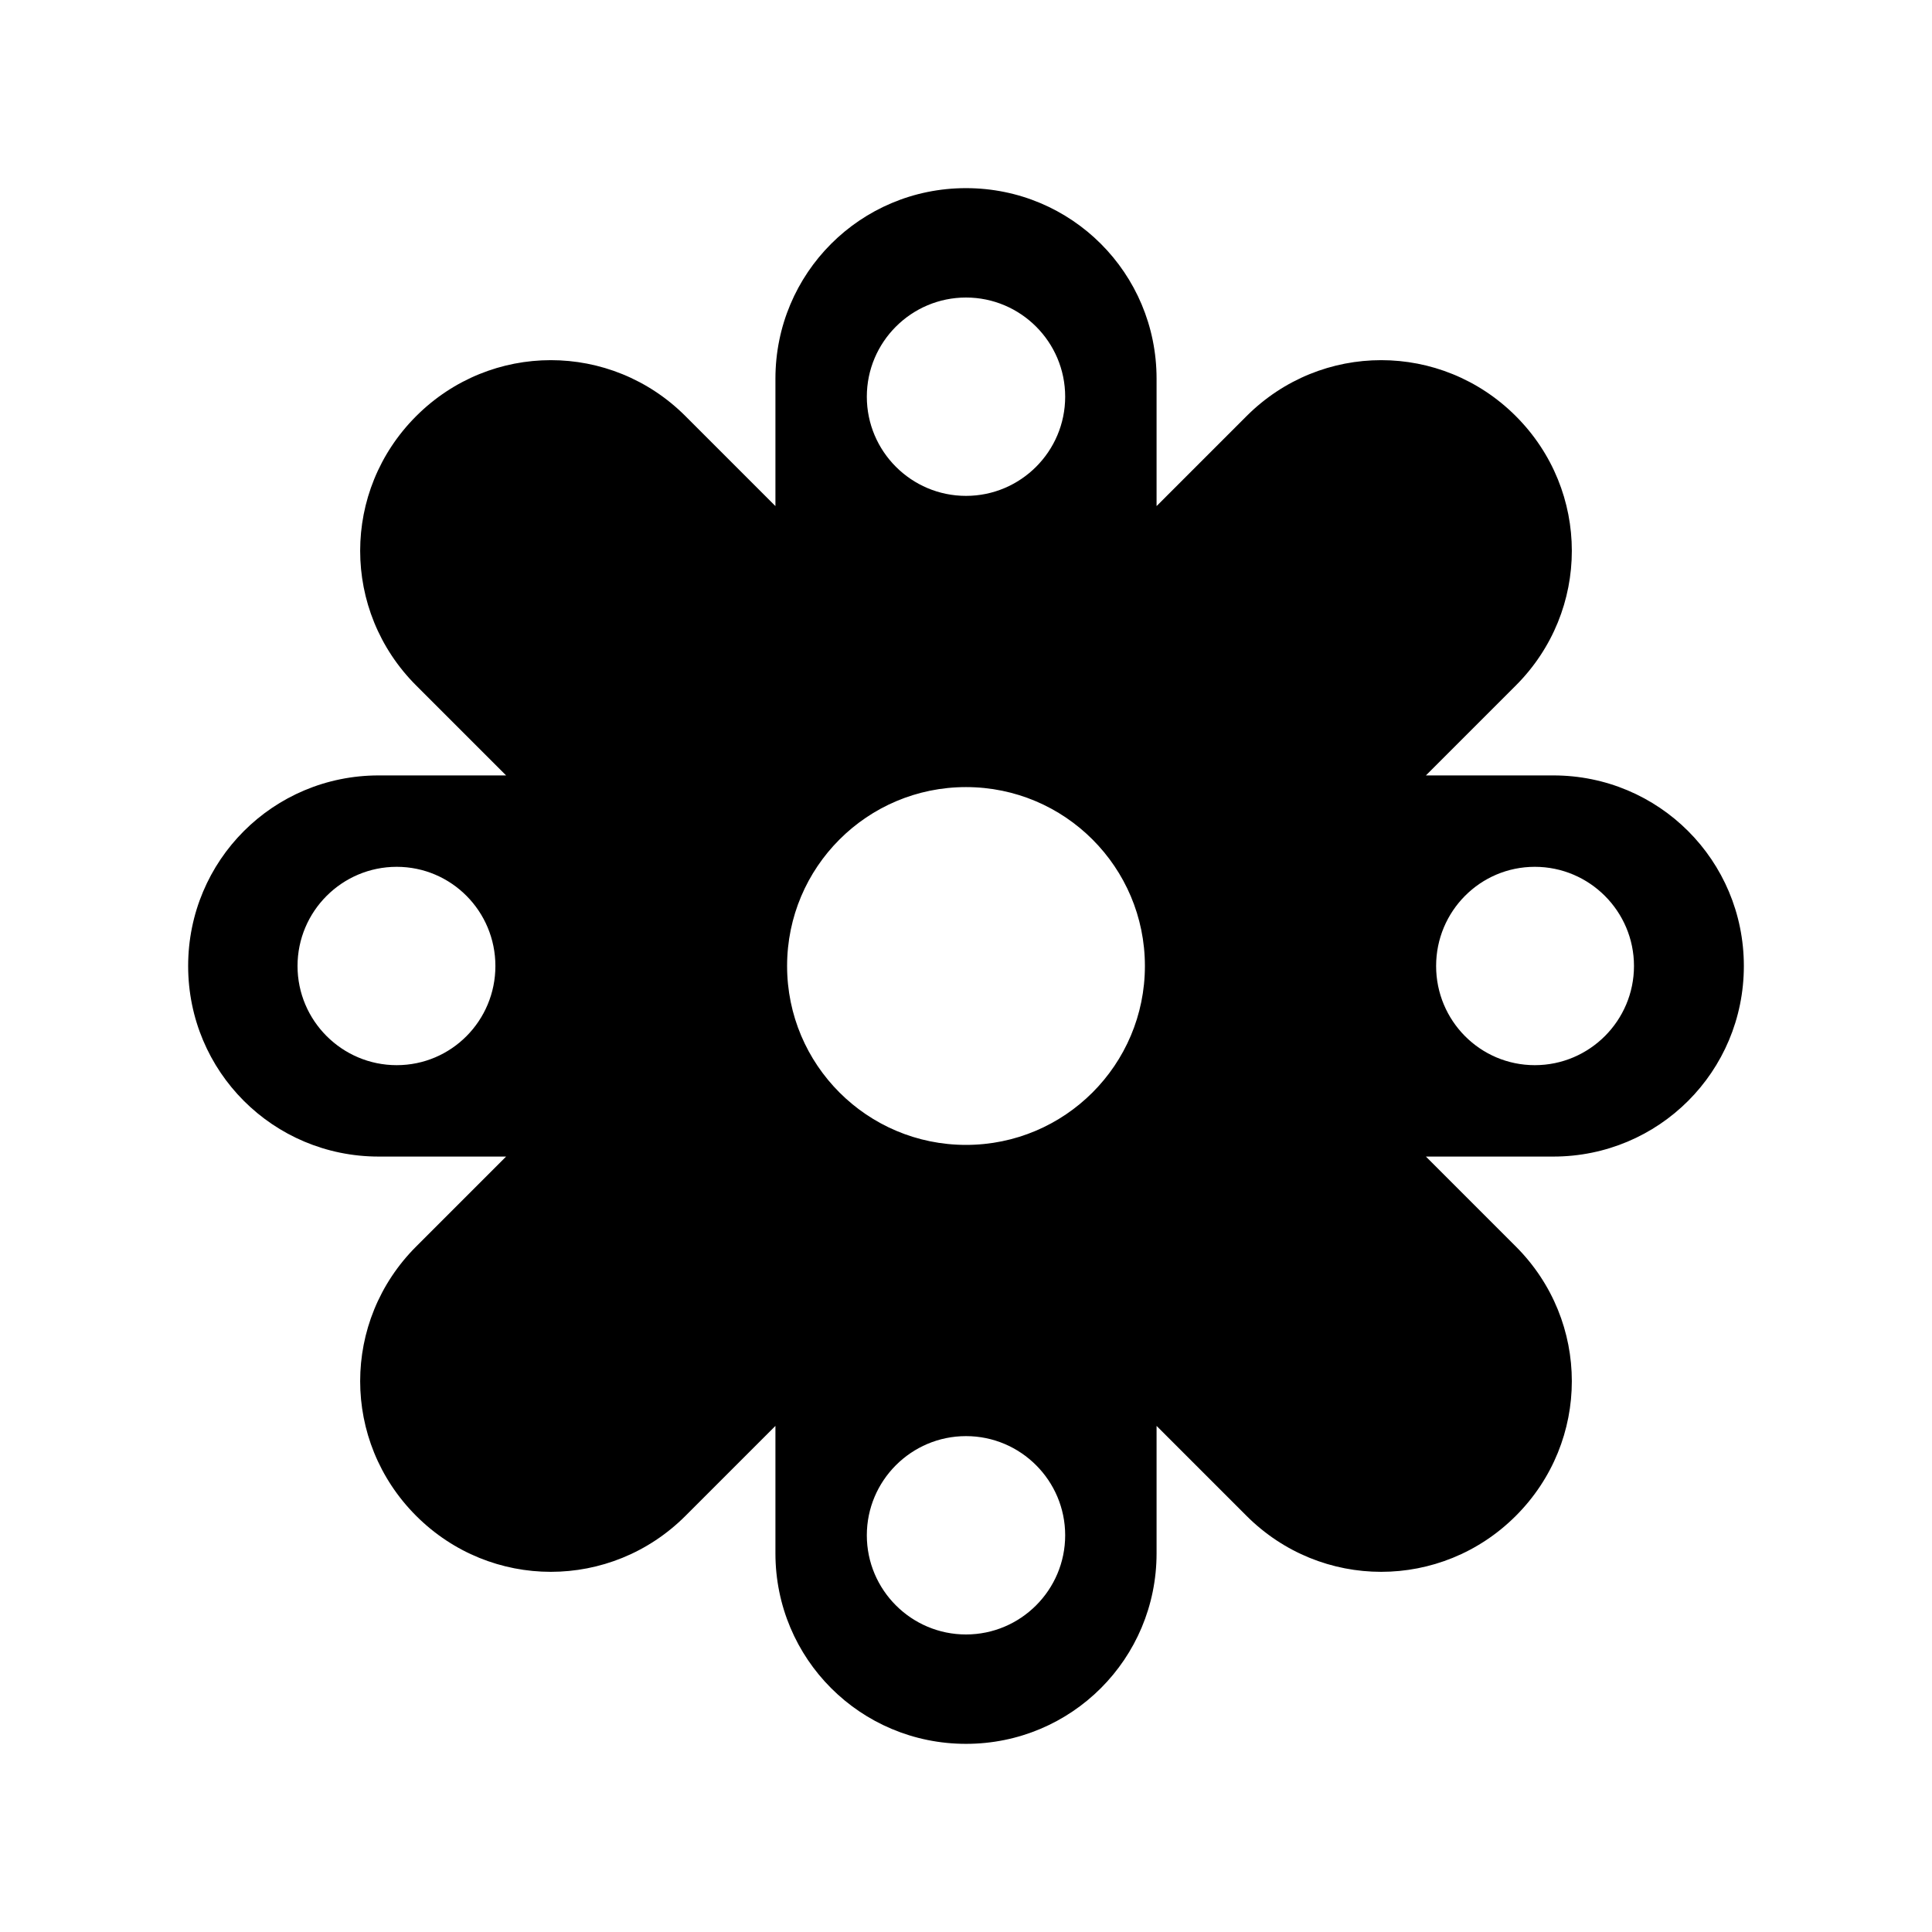 <svg xmlns="http://www.w3.org/2000/svg" width="100%" height="100%" viewBox="-35.84 -35.84 583.68 583.68"><path d="m256,21c-31.896,0-57.575,25.678-57.575,57.575v38.481l-27.171-27.172c-22.555-22.554-58.814-22.554-81.369,0s-22.555,58.815 0,81.369l27.172,27.172h-38.481c-31.896,0-57.575,25.678-57.575,57.575s25.68,57.575 57.575,57.575h38.481l-27.172,27.172c-22.555,22.554-22.555,58.815 0,81.369s58.814,22.554 81.369,0l27.171-27.172v38.481c0,31.896 25.679,57.575 57.575,57.575s57.575-25.678 57.575-57.575v-38.481l27.172,27.172c22.555,22.554 58.814,22.554 81.368,0s22.555-58.815 0-81.369l-27.171-27.172h38.481c31.897,0 57.575-25.678 57.575-57.575s-25.678-57.575-57.575-57.575h-38.481l27.171-27.172c22.555-22.554 22.555-58.815 0-81.369s-58.813-22.554-81.368,0l-27.172,27.172v-38.481c0-31.897-25.679-57.575-57.575-57.575zm0,33.047c16.52,0 29.962,13.443 29.962,29.962s-13.443,29.962-29.962,29.962-29.962-13.443-29.962-29.962 13.445-29.962 29.962-29.962zm0,147.903c29.852,0 54.05,24.199 54.05,54.05s-24.198,54.05-54.05,54.05-54.05-24.199-54.05-54.05 24.199-54.05 54.05-54.05zm-171.99,24.087c16.519,0 29.815,13.443 29.815,29.962s-13.296,29.962-29.815,29.962-29.962-13.443-29.962-29.962 13.443-29.962 29.962-29.962zm343.834,0c16.518,0 29.962,13.443 29.962,29.962s-13.444,29.962-29.962,29.962-29.816-13.443-29.816-29.962 13.297-29.962 29.816-29.962zm-171.844,171.991c16.52,0 29.962,13.443 29.962,29.962s-13.443,29.962-29.962,29.962-29.962-13.443-29.962-29.962 13.445-29.962 29.962-29.962z"/></svg>